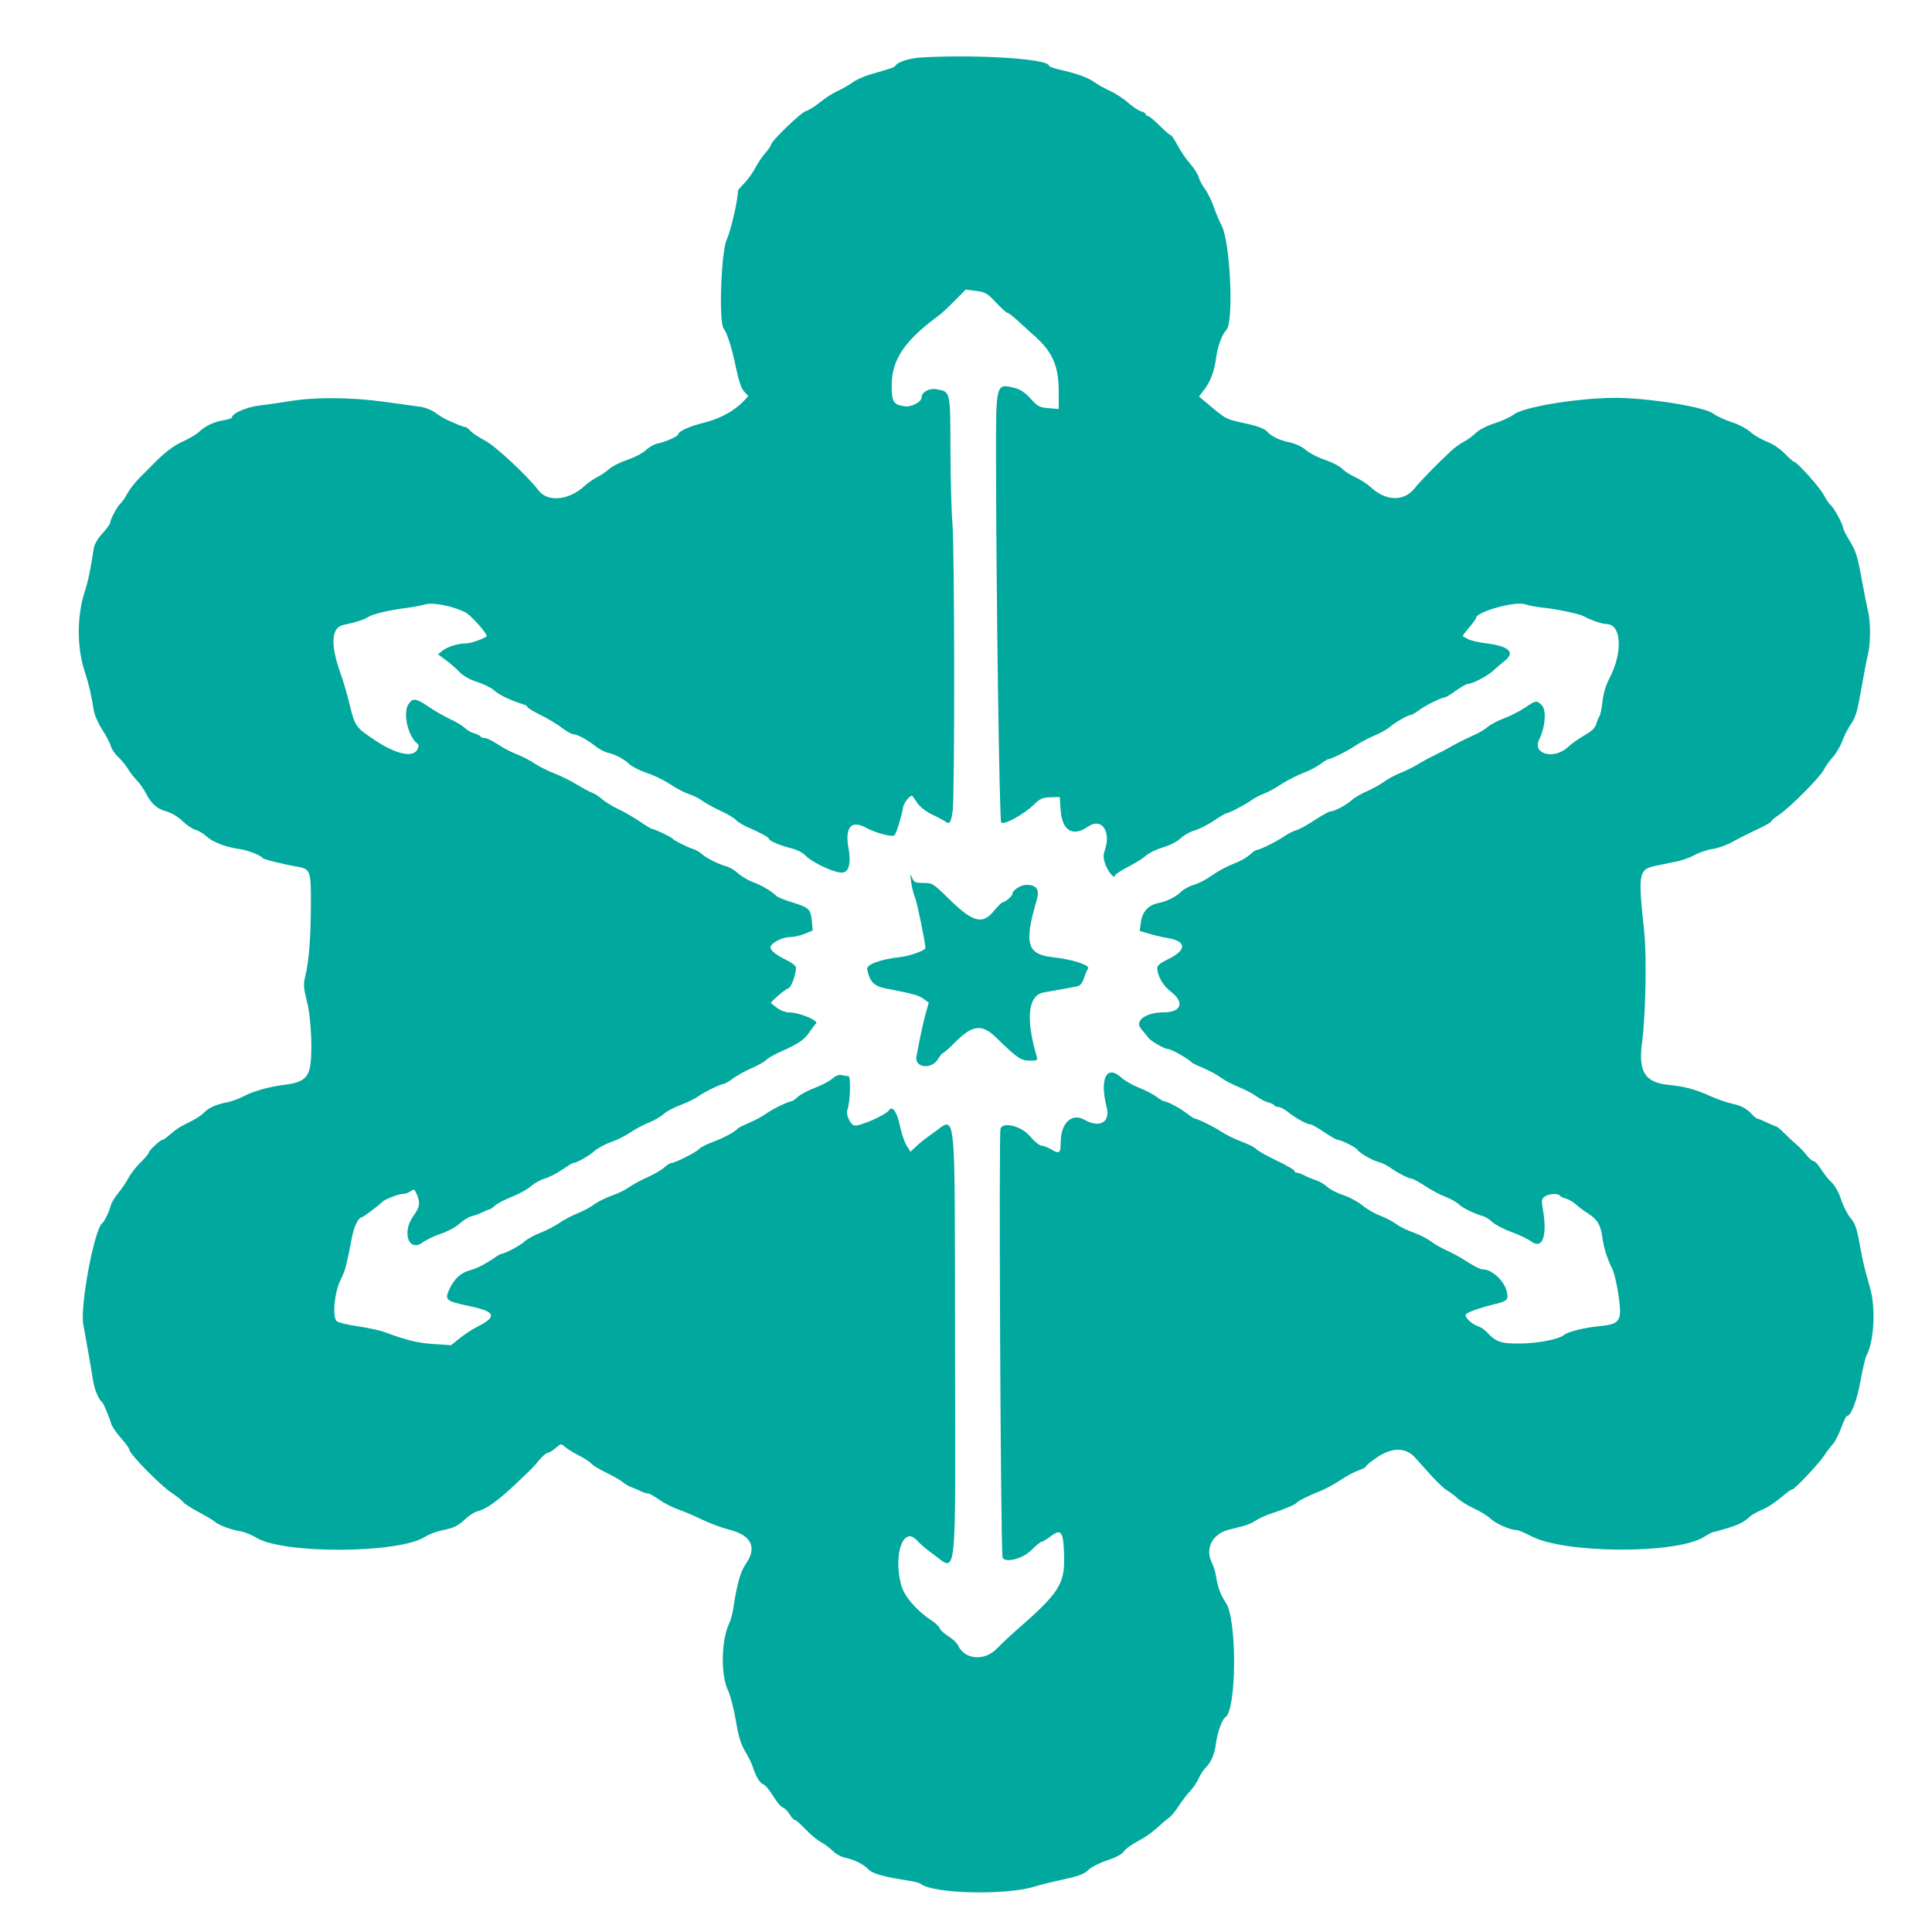<svg id="SvgjsSvg1016" width="288" height="288" xmlns="http://www.w3.org/2000/svg" version="1.1" xmlns:xlink="http://www.w3.org/1999/xlink" xmlns:svgjs="http://svgjs.com/svgjs"><defs id="SvgjsDefs1017"></defs><g id="SvgjsG1018"><svg xmlns="http://www.w3.org/2000/svg" width="288" height="288" viewBox="0 0 400 400"><path fill="#01a89e" fill-rule="evenodd" d="M191.200 11.868 C 188.401 12.013,185.929 12.744,185.411 13.582 C 185.191 13.939,184.844 14.060,180.200 15.408 C 178.880 15.791,177.212 16.543,176.493 17.078 C 175.775 17.613,174.400 18.399,173.438 18.824 C 172.477 19.250,170.834 20.305,169.787 21.170 C 168.741 22.035,167.417 22.860,166.845 23.003 C 165.829 23.258,159.600 29.278,159.600 30.005 C 159.600 30.207,159.080 30.964,158.445 31.688 C 157.809 32.412,156.874 33.801,156.366 34.776 C 155.858 35.751,154.848 37.160,154.121 37.908 C 153.394 38.657,152.800 39.345,152.800 39.439 C 152.800 41.302,151.312 47.783,150.486 49.518 C 149.295 52.021,148.777 66.667,149.831 68.039 C 150.580 69.014,151.539 72.066,152.386 76.177 C 152.944 78.885,153.482 80.449,154.073 81.077 L 154.939 82.000 153.982 83.020 C 152.077 85.047,148.999 86.728,145.743 87.518 C 142.748 88.245,140.400 89.322,140.400 89.969 C 140.400 90.338,137.674 91.525,136.110 91.838 C 135.424 91.975,134.353 92.583,133.731 93.189 C 133.109 93.794,131.385 94.699,129.900 95.199 C 128.415 95.699,126.739 96.536,126.174 97.059 C 125.609 97.582,124.484 98.350,123.674 98.764 C 122.863 99.179,121.677 100.004,121.037 100.598 C 117.811 103.595,113.393 104.035,111.507 101.547 C 109.236 98.550,102.483 92.261,100.400 91.204 C 99.190 90.590,97.857 89.708,97.438 89.244 C 97.019 88.780,96.506 88.400,96.298 88.400 C 95.938 88.400,94.558 87.851,92.400 86.848 C 91.850 86.592,90.802 85.946,90.071 85.412 C 89.340 84.877,87.990 84.343,87.071 84.224 C 86.152 84.105,82.821 83.646,79.668 83.204 C 72.864 82.250,65.292 82.181,60.200 83.026 C 58.220 83.355,55.296 83.775,53.703 83.959 C 51.048 84.265,48.012 85.600,48.003 86.465 C 48.001 86.611,47.235 86.857,46.300 87.012 C 44.265 87.350,42.558 88.158,41.200 89.424 C 40.650 89.937,39.210 90.796,38.000 91.333 C 35.960 92.239,34.071 93.678,31.600 96.207 C 31.050 96.770,29.830 98.001,28.889 98.942 C 27.948 99.882,26.800 101.357,26.339 102.219 C 25.877 103.081,25.268 103.969,24.985 104.193 C 24.373 104.677,22.800 107.594,22.800 108.244 C 22.800 108.494,22.080 109.487,21.200 110.449 C 20.189 111.555,19.524 112.716,19.395 113.600 C 18.808 117.618,18.227 120.422,17.573 122.400 C 15.895 127.479,15.885 134.051,17.548 139.048 C 18.354 141.469,18.977 144.151,19.411 147.066 C 19.547 147.982,20.338 149.782,21.167 151.066 C 21.997 152.350,22.793 153.879,22.937 154.465 C 23.080 155.051,23.746 156.041,24.417 156.665 C 25.088 157.289,26.026 158.430,26.502 159.200 C 26.979 159.970,27.825 161.064,28.384 161.631 C 28.943 162.198,29.760 163.368,30.200 164.231 C 31.321 166.429,32.538 167.500,34.506 168.019 C 35.506 168.282,36.855 169.096,37.800 170.006 C 38.680 170.854,39.888 171.667,40.484 171.813 C 41.080 171.959,42.068 172.542,42.680 173.109 C 43.982 174.316,46.703 175.383,49.449 175.765 C 51.240 176.014,53.919 177.038,54.400 177.658 C 54.612 177.931,58.777 178.976,61.321 179.394 C 64.299 179.884,64.404 180.160,64.368 187.389 C 64.334 194.302,63.956 199.069,63.200 202.127 C 62.789 203.790,62.836 204.503,63.546 207.327 C 64.505 211.144,64.785 218.867,64.058 221.456 C 63.509 223.409,62.192 224.200,58.795 224.616 C 55.688 224.996,52.496 225.900,50.400 226.994 C 49.410 227.510,47.880 228.066,47.000 228.229 C 44.760 228.644,43.117 229.387,42.201 230.399 C 41.770 230.875,40.424 231.745,39.209 232.332 C 37.114 233.345,36.670 233.638,34.705 235.300 C 34.250 235.685,33.758 236.000,33.611 236.000 C 33.180 236.000,30.800 238.237,30.800 238.642 C 30.800 238.845,30.035 239.757,29.100 240.668 C 28.165 241.579,27.044 243.017,26.610 243.862 C 26.175 244.708,25.224 246.115,24.495 246.989 C 23.766 247.863,23.062 249.033,22.929 249.589 C 22.649 250.760,21.621 252.908,21.200 253.200 C 19.559 254.338,16.549 270.289,17.239 274.188 C 17.396 275.075,17.818 277.420,18.177 279.400 C 18.537 281.380,19.004 284.132,19.216 285.515 C 19.544 287.655,20.342 289.620,21.202 290.400 C 21.486 290.658,22.671 293.506,23.033 294.800 C 23.187 295.350,24.098 296.674,25.056 297.743 C 26.015 298.812,26.800 299.909,26.800 300.182 C 26.800 301.002,33.150 307.489,35.440 309.009 C 36.614 309.788,37.715 310.665,37.887 310.958 C 38.059 311.251,39.460 312.163,41.000 312.985 C 42.540 313.808,44.070 314.714,44.400 315.000 C 45.283 315.766,47.638 316.669,49.628 317.005 C 50.588 317.167,52.100 317.759,52.987 318.320 C 58.456 321.780,82.558 321.685,87.992 318.182 C 88.766 317.683,90.359 317.076,91.531 316.835 C 94.069 316.311,94.735 315.981,96.478 314.383 C 97.205 313.716,98.238 313.059,98.773 312.924 C 100.782 312.414,103.078 310.753,107.241 306.800 C 110.411 303.789,110.228 303.977,111.630 302.300 C 112.319 301.475,113.106 300.800,113.379 300.800 C 113.652 300.800,114.393 300.356,115.025 299.812 C 116.150 298.846,116.192 298.841,116.987 299.568 C 117.434 299.977,118.711 300.768,119.825 301.325 C 120.939 301.882,122.098 302.637,122.402 303.002 C 122.705 303.367,124.134 304.236,125.577 304.932 C 127.019 305.628,128.534 306.499,128.942 306.867 C 129.350 307.236,130.250 307.747,130.942 308.002 C 131.634 308.258,132.513 308.632,132.895 308.833 C 133.277 309.035,133.835 309.200,134.135 309.200 C 134.435 309.200,135.460 309.765,136.414 310.456 C 137.368 311.147,139.150 312.063,140.374 312.490 C 141.599 312.917,143.860 313.882,145.400 314.635 C 146.940 315.387,149.460 316.321,151.000 316.710 C 155.564 317.862,156.780 320.340,154.448 323.731 C 153.291 325.411,152.596 327.881,151.781 333.200 C 151.629 334.190,151.287 335.450,151.019 336.000 C 149.309 339.520,149.167 346.728,150.743 350.022 C 151.223 351.024,151.944 353.814,152.346 356.222 C 152.895 359.509,153.380 361.108,154.292 362.639 C 154.961 363.761,155.638 365.111,155.798 365.639 C 156.405 367.643,157.303 369.179,157.998 369.399 C 158.395 369.525,159.316 370.612,160.044 371.814 C 160.773 373.016,161.687 374.101,162.076 374.224 C 162.465 374.348,163.096 374.978,163.478 375.624 C 163.860 376.271,164.345 376.800,164.556 376.800 C 164.767 376.800,165.771 377.676,166.787 378.747 C 167.802 379.817,169.208 380.990,169.910 381.353 C 170.612 381.716,171.718 382.534,172.369 383.170 C 173.019 383.806,174.148 384.446,174.876 384.593 C 176.822 384.985,178.812 385.972,179.794 387.032 C 180.627 387.930,183.064 388.606,188.400 389.417 C 189.390 389.567,190.399 389.851,190.643 390.047 C 193.147 392.062,208.044 392.444,214.000 390.646 C 215.210 390.280,217.370 389.730,218.800 389.422 C 223.451 388.420,224.310 388.116,225.436 387.071 C 226.047 386.505,227.796 385.632,229.322 385.132 C 231.125 384.541,232.313 383.894,232.712 383.285 C 233.050 382.769,234.333 381.835,235.563 381.207 C 236.793 380.580,238.543 379.377,239.451 378.533 C 240.359 377.690,241.494 376.730,241.974 376.400 C 242.455 376.070,243.358 374.990,243.982 374.000 C 244.606 373.010,245.680 371.599,246.368 370.865 C 247.055 370.131,247.868 368.932,248.174 368.200 C 248.480 367.469,249.096 366.504,249.544 366.056 C 250.772 364.828,251.462 363.226,251.756 360.923 C 252.038 358.712,253.027 355.965,253.691 355.548 C 256.040 354.072,256.137 335.297,253.814 331.851 C 252.721 330.229,252.112 328.616,251.784 326.467 C 251.638 325.514,251.268 324.254,250.962 323.667 C 249.409 320.691,250.937 317.598,254.397 316.713 C 255.169 316.516,256.502 316.178,257.360 315.962 C 258.218 315.746,259.390 315.234,259.964 314.826 C 260.538 314.417,262.086 313.724,263.404 313.287 C 266.039 312.413,268.090 311.547,268.400 311.178 C 268.775 310.732,270.995 309.613,273.090 308.815 C 274.240 308.377,276.220 307.318,277.490 306.460 C 278.761 305.603,280.475 304.685,281.300 304.420 C 282.125 304.155,282.800 303.787,282.800 303.602 C 282.800 303.417,283.863 302.556,285.163 301.688 C 288.245 299.630,291.063 299.647,292.936 301.734 C 293.561 302.430,295.091 304.133,296.336 305.517 C 297.581 306.902,299.050 308.279,299.600 308.577 C 300.150 308.875,301.135 309.616,301.788 310.222 C 302.441 310.829,303.971 311.771,305.188 312.316 C 306.405 312.861,307.940 313.810,308.600 314.426 C 309.752 315.501,312.698 316.782,314.044 316.794 C 314.398 316.797,315.732 317.358,317.009 318.039 C 323.838 321.683,347.111 321.792,352.790 318.206 C 353.667 317.653,354.537 317.200,354.725 317.200 C 354.912 317.200,356.293 316.815,357.794 316.343 C 360.247 315.574,361.013 315.162,362.545 313.793 C 362.795 313.569,363.799 313.031,364.776 312.598 C 366.292 311.925,367.451 311.125,370.283 308.797 C 370.549 308.579,370.888 308.400,371.037 308.400 C 371.515 308.400,376.564 303.054,377.649 301.400 C 378.226 300.520,379.044 299.440,379.466 299.000 C 379.888 298.560,380.653 297.075,381.166 295.700 C 381.678 294.325,382.211 293.199,382.349 293.197 C 383.216 293.188,384.419 290.128,385.178 286.000 C 385.643 283.470,386.191 281.099,386.396 280.731 C 388.012 277.826,388.393 270.838,387.166 266.600 C 385.978 262.493,385.718 261.392,384.963 257.245 C 384.427 254.299,384.040 253.217,383.166 252.222 C 382.553 251.525,381.665 249.794,381.191 248.377 C 380.681 246.849,379.879 245.393,379.221 244.800 C 378.611 244.250,377.635 243.035,377.051 242.100 C 376.467 241.165,375.767 240.398,375.495 240.396 C 375.223 240.394,374.550 239.818,374.000 239.115 C 373.450 238.412,372.553 237.469,372.007 237.019 C 371.461 236.568,370.336 235.525,369.507 234.700 C 368.679 233.875,367.866 233.194,367.700 233.186 C 367.535 233.179,366.680 232.825,365.800 232.400 C 364.920 231.975,364.056 231.621,363.881 231.614 C 363.705 231.606,363.165 231.177,362.681 230.661 C 361.538 229.442,360.512 228.918,358.298 228.422 C 357.306 228.200,355.348 227.499,353.947 226.865 C 351.056 225.557,348.759 224.940,345.649 224.636 C 340.544 224.137,339.149 221.965,339.974 215.800 C 340.714 210.264,340.956 198.026,340.423 193.000 C 339.101 180.508,339.200 179.980,343.030 179.201 C 344.114 178.981,345.936 178.613,347.079 178.384 C 348.222 178.155,349.932 177.539,350.879 177.015 C 351.826 176.492,353.489 175.934,354.577 175.775 C 355.664 175.616,357.464 174.980,358.577 174.362 C 359.689 173.743,361.410 172.856,362.400 172.390 C 365.609 170.880,366.800 170.223,366.800 169.962 C 366.800 169.821,367.507 169.239,368.371 168.667 C 370.542 167.230,376.874 160.857,377.580 159.398 C 377.898 158.739,378.730 157.570,379.429 156.800 C 380.127 156.030,381.030 154.500,381.436 153.400 C 381.841 152.300,382.675 150.680,383.289 149.800 C 384.191 148.507,384.590 147.124,385.368 142.600 C 385.898 139.520,386.522 136.280,386.756 135.400 C 387.294 133.374,387.305 128.689,386.776 126.600 C 386.553 125.720,385.938 122.614,385.408 119.697 C 384.606 115.280,384.207 114.008,383.023 112.089 C 382.240 110.821,381.600 109.572,381.600 109.313 C 381.600 108.622,379.665 105.069,379.024 104.583 C 378.721 104.353,378.070 103.392,377.578 102.447 C 376.758 100.874,372.018 95.600,371.424 95.600 C 371.284 95.600,370.412 94.827,369.485 93.883 C 368.505 92.884,366.963 91.855,365.800 91.422 C 364.700 91.013,363.166 90.114,362.391 89.423 C 361.616 88.732,359.906 87.833,358.591 87.424 C 357.276 87.015,355.480 86.179,354.600 85.565 C 352.606 84.175,340.757 82.320,334.200 82.372 C 326.421 82.434,315.473 84.246,313.421 85.811 C 312.704 86.358,310.905 87.186,309.423 87.651 C 307.839 88.148,306.245 88.969,305.557 89.642 C 304.913 90.271,303.804 91.080,303.093 91.439 C 302.382 91.798,301.193 92.656,300.450 93.346 C 297.453 96.130,294.077 99.587,292.882 101.097 C 290.663 103.898,286.912 103.791,283.763 100.838 C 283.083 100.200,281.666 99.286,280.614 98.806 C 279.562 98.327,278.319 97.525,277.851 97.023 C 277.383 96.521,275.793 95.704,274.319 95.207 C 272.844 94.711,271.068 93.797,270.373 93.176 C 269.641 92.522,268.277 91.868,267.134 91.623 C 264.806 91.124,263.273 90.385,262.274 89.282 C 261.828 88.788,260.371 88.220,258.475 87.798 C 253.452 86.682,254.175 87.056,249.493 83.147 L 248.233 82.095 249.332 80.654 C 250.655 78.920,251.398 76.920,251.796 74.031 C 252.130 71.598,252.963 69.355,253.940 68.259 C 255.455 66.557,254.711 50.169,252.966 46.800 C 252.453 45.810,251.683 43.976,251.255 42.724 C 250.827 41.472,250.024 39.852,249.470 39.124 C 248.916 38.396,248.340 37.309,248.190 36.710 C 248.041 36.110,247.241 34.850,246.414 33.910 C 245.587 32.969,244.417 31.255,243.813 30.100 C 243.210 28.945,242.575 28.000,242.402 28.000 C 242.229 28.000,241.182 27.100,240.076 26.000 C 238.971 24.900,237.871 24.000,237.633 24.000 C 237.395 24.000,237.200 23.840,237.200 23.643 C 237.200 23.447,236.780 23.181,236.267 23.052 C 235.753 22.924,234.538 22.119,233.567 21.264 C 232.595 20.409,230.900 19.305,229.800 18.811 C 228.700 18.317,227.260 17.510,226.600 17.017 C 225.352 16.087,222.890 15.202,219.300 14.393 C 218.145 14.133,217.200 13.788,217.200 13.626 C 217.200 12.216,203.027 11.258,191.200 11.868 M206.224 62.647 C 207.337 63.831,208.418 64.800,208.625 64.800 C 208.832 64.800,209.825 65.565,210.831 66.500 C 211.836 67.435,213.276 68.743,214.030 69.407 C 217.919 72.831,219.186 75.685,219.194 81.041 L 219.200 84.683 217.100 84.509 C 215.213 84.353,214.837 84.154,213.391 82.546 C 212.294 81.327,211.274 80.629,210.191 80.357 C 206.131 79.337,206.196 79.089,206.216 95.344 C 206.248 122.993,206.917 169.811,207.286 170.279 C 207.783 170.910,212.030 168.593,214.061 166.583 C 215.302 165.355,215.816 165.126,217.461 165.068 L 219.400 165.000 219.600 167.787 C 219.902 171.993,222.158 173.333,225.262 171.148 C 228.029 169.199,230.107 172.078,228.748 175.977 C 228.402 176.970,228.417 177.638,228.810 178.831 C 229.299 180.312,230.800 182.184,230.800 181.312 C 230.800 181.085,232.033 180.263,233.541 179.486 C 235.048 178.708,236.742 177.644,237.306 177.122 C 237.870 176.600,239.446 175.838,240.809 175.430 C 242.237 175.002,243.776 174.210,244.440 173.561 C 245.074 172.941,246.359 172.216,247.296 171.950 C 248.233 171.683,250.033 170.775,251.295 169.932 C 252.558 169.090,253.728 168.394,253.895 168.387 C 254.430 168.366,257.759 166.632,259.084 165.685 C 259.788 165.182,260.958 164.568,261.682 164.320 C 262.407 164.073,263.990 163.214,265.200 162.411 C 266.410 161.608,268.443 160.561,269.718 160.083 C 270.992 159.605,272.629 158.761,273.355 158.207 C 274.081 157.653,274.803 157.200,274.960 157.200 C 275.547 157.200,279.060 155.453,280.606 154.392 C 281.490 153.786,283.239 152.857,284.494 152.329 C 285.748 151.800,287.232 150.968,287.793 150.481 C 288.904 149.515,291.568 148.000,292.156 148.000 C 292.359 148.000,293.082 147.575,293.763 147.055 C 295.002 146.110,298.445 144.400,299.108 144.400 C 299.301 144.400,300.345 143.770,301.428 143.000 C 302.511 142.230,303.608 141.600,303.866 141.600 C 304.807 141.600,307.833 140.047,309.053 138.939 C 309.742 138.312,310.867 137.352,311.553 136.804 C 313.785 135.022,312.415 133.778,307.546 133.167 C 306.052 132.979,304.419 132.595,303.915 132.313 C 303.412 132.031,302.934 131.764,302.852 131.719 C 302.771 131.675,303.356 130.877,304.152 129.947 C 304.949 129.017,305.600 128.112,305.600 127.936 C 305.600 126.683,313.732 124.407,315.725 125.102 C 316.426 125.347,318.080 125.660,319.400 125.799 C 322.375 126.111,327.012 127.091,327.921 127.599 C 329.304 128.374,331.725 129.200,332.613 129.200 C 335.700 129.200,336.035 135.014,333.256 140.353 C 332.490 141.827,331.954 143.590,331.776 145.230 C 331.622 146.644,331.361 147.980,331.197 148.200 C 331.032 148.420,330.762 149.042,330.596 149.581 C 330.215 150.820,329.825 151.202,327.600 152.513 C 326.610 153.096,325.278 154.061,324.640 154.659 C 321.779 157.335,317.193 156.170,318.663 153.139 C 319.954 150.477,320.216 147.016,319.203 146.003 C 318.151 144.951,318.021 144.971,315.713 146.524 C 314.631 147.252,312.665 148.252,311.345 148.746 C 310.025 149.239,308.508 150.045,307.973 150.535 C 307.438 151.026,306.053 151.832,304.895 152.327 C 303.738 152.822,301.938 153.717,300.895 154.317 C 299.853 154.917,298.100 155.842,297.000 156.373 C 295.900 156.903,294.323 157.760,293.497 158.276 C 292.670 158.792,291.077 159.576,289.957 160.017 C 288.837 160.458,287.345 161.259,286.640 161.797 C 285.935 162.334,284.323 163.232,283.058 163.791 C 281.792 164.351,280.362 165.183,279.878 165.639 C 278.841 166.620,276.267 168.000,275.475 168.000 C 275.169 168.000,273.677 168.817,272.159 169.815 C 270.642 170.814,268.950 171.741,268.400 171.876 C 267.850 172.011,266.680 172.610,265.800 173.208 C 264.197 174.296,260.730 176.000,260.118 176.000 C 259.939 176.000,259.301 176.455,258.701 177.012 C 258.100 177.568,256.572 178.408,255.305 178.878 C 254.037 179.348,252.100 180.393,251.000 181.199 C 249.900 182.006,248.213 182.890,247.251 183.164 C 246.289 183.437,245.075 184.089,244.552 184.611 C 243.483 185.680,241.592 186.622,239.792 186.982 C 237.771 187.386,236.507 188.762,236.216 190.873 L 235.959 192.746 238.080 193.361 C 239.246 193.699,240.857 194.075,241.659 194.198 C 245.750 194.823,245.771 196.739,241.710 198.660 C 240.390 199.284,239.602 199.909,239.606 200.329 C 239.622 202.076,240.742 204.044,242.473 205.365 C 245.313 207.534,244.557 209.600,240.924 209.600 C 237.220 209.600,234.820 211.359,236.258 213.019 C 236.821 213.669,237.488 214.491,237.740 214.846 C 238.245 215.555,241.116 217.200,241.848 217.200 C 242.511 217.200,246.155 219.269,246.800 220.012 C 246.910 220.138,247.990 220.657,249.200 221.164 C 250.410 221.672,251.995 222.534,252.722 223.080 C 253.448 223.626,255.143 224.521,256.488 225.067 C 257.832 225.613,259.488 226.483,260.166 226.999 C 260.845 227.515,261.897 228.062,262.504 228.213 C 263.111 228.365,263.706 228.649,263.827 228.844 C 263.948 229.040,264.356 229.200,264.732 229.200 C 265.109 229.200,266.044 229.709,266.809 230.332 C 268.277 231.526,270.624 232.799,271.361 232.801 C 271.603 232.801,272.859 233.521,274.154 234.401 C 275.449 235.280,276.720 236.000,276.979 236.000 C 277.661 236.000,280.703 237.520,281.008 238.013 C 281.424 238.686,284.097 240.247,285.376 240.563 C 286.022 240.722,287.012 241.180,287.576 241.580 C 289.255 242.771,291.587 244.000,292.167 244.000 C 292.465 244.000,293.764 244.695,295.054 245.545 C 296.344 246.395,298.226 247.399,299.237 247.775 C 300.247 248.152,301.507 248.854,302.037 249.336 C 302.959 250.174,305.238 251.288,307.055 251.790 C 307.526 251.919,308.403 252.482,309.005 253.040 C 309.607 253.597,311.382 254.519,312.950 255.087 C 314.517 255.656,316.364 256.537,317.052 257.045 C 319.387 258.766,320.401 255.849,319.418 250.240 C 319.123 248.554,319.178 248.205,319.814 247.740 C 320.647 247.131,322.638 247.015,322.973 247.556 C 323.094 247.751,323.660 248.029,324.231 248.172 C 324.803 248.316,325.718 248.848,326.264 249.354 C 326.811 249.861,327.950 250.709,328.796 251.238 C 330.692 252.424,331.417 253.630,331.743 256.141 C 332.022 258.284,332.778 260.684,333.828 262.756 C 334.206 263.502,334.779 265.953,335.101 268.203 C 335.866 273.537,335.474 274.156,331.070 274.576 C 328.012 274.867,324.621 275.719,323.796 276.403 C 322.734 277.285,318.461 278.117,314.783 278.157 C 310.740 278.203,309.762 277.871,307.830 275.800 C 307.373 275.311,306.617 274.791,306.149 274.644 C 304.558 274.145,302.916 272.439,303.600 271.996 C 304.412 271.471,306.973 270.599,309.384 270.028 C 312.122 269.380,312.390 269.091,311.928 267.289 C 311.359 265.070,308.843 262.800,306.952 262.800 C 306.415 262.800,305.235 262.188,303.000 260.750 C 302.120 260.185,300.548 259.346,299.507 258.886 C 298.465 258.427,296.999 257.582,296.248 257.010 C 295.498 256.437,293.849 255.605,292.584 255.161 C 291.319 254.716,289.725 253.928,289.042 253.409 C 288.359 252.891,286.862 252.111,285.715 251.677 C 284.569 251.243,282.917 250.284,282.045 249.544 C 281.174 248.805,279.428 247.866,278.166 247.457 C 276.905 247.048,275.407 246.283,274.839 245.756 C 274.271 245.229,273.202 244.599,272.464 244.355 C 271.726 244.112,270.645 243.663,270.061 243.359 C 269.478 243.054,268.775 242.804,268.500 242.802 C 268.225 242.801,268.000 242.630,268.000 242.421 C 268.000 242.213,266.332 241.247,264.294 240.275 C 262.256 239.303,260.360 238.234,260.082 237.898 C 259.803 237.563,258.456 236.877,257.088 236.374 C 255.719 235.871,253.880 234.975,253.000 234.383 C 251.466 233.350,247.931 231.600,247.380 231.600 C 247.234 231.600,246.459 231.093,245.658 230.473 C 244.269 229.399,241.621 228.000,240.977 228.000 C 240.811 228.000,240.119 227.581,239.438 227.070 C 238.757 226.558,237.120 225.712,235.800 225.191 C 234.480 224.669,232.851 223.738,232.181 223.121 C 229.100 220.287,227.604 223.318,229.133 229.300 C 229.910 232.343,227.633 233.610,224.553 231.849 C 221.886 230.323,219.600 232.511,219.600 236.590 C 219.600 238.757,219.298 238.974,217.662 237.979 C 216.957 237.551,216.042 237.200,215.628 237.200 C 215.213 237.200,214.121 236.300,213.200 235.200 C 211.470 233.134,207.580 232.170,207.143 233.700 C 206.778 234.977,207.162 318.348,207.551 322.300 C 207.691 323.724,211.599 322.864,213.463 321.000 C 214.453 320.010,215.441 319.200,215.658 319.200 C 215.876 319.200,216.688 318.716,217.463 318.125 C 219.736 316.391,220.176 317.007,220.313 322.115 C 220.471 327.994,219.277 329.839,210.237 337.694 C 209.157 338.632,207.413 340.281,206.360 341.357 C 203.795 343.980,199.704 343.622,198.352 340.655 C 198.126 340.159,197.233 339.315,196.367 338.779 C 195.501 338.244,194.698 337.510,194.583 337.148 C 194.469 336.786,193.664 336.019,192.796 335.445 C 189.664 333.372,187.165 330.432,186.560 328.110 C 184.914 321.790,187.047 315.816,189.842 318.922 C 190.479 319.630,191.900 320.847,193.000 321.627 C 198.260 325.356,197.812 329.476,197.729 278.121 C 197.647 226.992,198.107 231.215,193.000 234.725 C 191.900 235.480,190.438 236.630,189.751 237.279 L 188.501 238.459 187.682 237.129 C 187.231 236.398,186.610 234.552,186.303 233.026 C 185.752 230.291,184.749 228.845,184.089 229.830 C 183.373 230.897,177.813 233.322,176.811 233.004 C 176.021 232.753,175.108 230.709,175.419 229.889 C 176.058 228.208,176.211 222.800,175.620 222.795 C 175.279 222.792,174.640 222.696,174.200 222.582 C 173.701 222.453,172.982 222.740,172.290 223.343 C 171.680 223.875,170.060 224.727,168.690 225.237 C 167.321 225.748,165.752 226.578,165.204 227.083 C 164.656 227.587,164.061 228.000,163.882 228.000 C 163.251 228.000,159.786 229.699,158.595 230.592 C 157.932 231.089,156.402 231.915,155.195 232.427 C 153.988 232.939,152.910 233.466,152.800 233.598 C 152.201 234.318,149.901 235.574,147.712 236.376 C 146.344 236.878,144.994 237.567,144.712 237.908 C 144.174 238.559,139.716 240.799,138.958 240.800 C 138.716 240.800,138.074 241.210,137.533 241.712 C 136.991 242.214,135.390 243.142,133.974 243.774 C 132.558 244.407,130.860 245.331,130.200 245.828 C 129.540 246.325,127.946 247.099,126.658 247.550 C 125.370 248.000,123.723 248.821,122.998 249.375 C 122.272 249.928,120.741 250.750,119.594 251.202 C 118.447 251.654,116.728 252.562,115.773 253.219 C 114.818 253.876,113.037 254.796,111.816 255.263 C 110.594 255.731,109.137 256.537,108.578 257.055 C 107.672 257.895,104.460 259.600,103.784 259.600 C 103.641 259.600,103.046 259.939,102.462 260.353 C 100.712 261.594,98.673 262.650,97.424 262.961 C 95.570 263.422,94.141 264.656,93.194 266.613 C 91.959 269.163,92.158 269.351,97.200 270.413 C 102.637 271.559,103.012 272.571,98.790 274.705 C 97.806 275.202,96.190 276.261,95.200 277.057 L 93.400 278.505 89.800 278.269 C 86.469 278.051,84.260 277.514,79.600 275.789 C 78.610 275.423,76.129 274.888,74.086 274.599 C 72.044 274.311,70.088 273.839,69.740 273.550 C 68.750 272.728,69.220 267.580,70.525 264.963 C 71.482 263.044,71.731 262.112,72.860 256.200 C 73.298 253.906,74.222 252.039,74.933 252.013 C 75.202 252.002,78.421 249.579,79.200 248.800 C 79.713 248.287,82.523 247.200,83.337 247.200 C 83.838 247.200,84.593 246.947,85.016 246.638 C 85.716 246.126,85.829 246.184,86.292 247.284 C 87.053 249.095,86.923 249.898,85.558 251.799 C 83.175 255.117,84.599 259.278,87.432 257.276 C 88.294 256.667,90.070 255.819,91.377 255.393 C 92.685 254.966,94.392 254.034,95.171 253.320 C 95.950 252.606,97.097 251.910,97.721 251.774 C 98.344 251.637,99.337 251.273,99.927 250.965 C 100.517 250.657,101.143 250.404,101.317 250.402 C 101.491 250.401,102.015 250.044,102.481 249.610 C 102.948 249.175,104.521 248.352,105.978 247.781 C 107.434 247.209,109.229 246.215,109.966 245.572 C 110.703 244.929,111.985 244.219,112.816 243.996 C 113.647 243.772,115.238 242.962,116.353 242.195 C 117.468 241.428,118.493 240.800,118.630 240.800 C 119.321 240.800,121.942 239.341,123.000 238.367 C 123.660 237.760,125.220 236.907,126.467 236.473 C 127.714 236.039,129.539 235.130,130.522 234.454 C 131.505 233.778,133.208 232.870,134.308 232.436 C 135.407 232.003,136.782 231.208,137.363 230.669 C 137.944 230.131,139.540 229.277,140.910 228.772 C 142.279 228.266,143.940 227.456,144.600 226.970 C 145.817 226.075,149.271 224.400,149.899 224.400 C 150.088 224.400,150.953 223.881,151.821 223.248 C 152.690 222.614,154.390 221.675,155.600 221.161 C 156.810 220.647,158.160 219.890,158.600 219.477 C 159.040 219.065,160.210 218.371,161.200 217.935 C 165.175 216.184,166.475 215.333,167.514 213.800 C 168.110 212.920,168.742 212.094,168.918 211.965 C 169.725 211.371,165.585 209.616,163.354 209.606 C 162.669 209.603,161.589 209.207,160.954 208.726 C 160.319 208.245,159.724 207.793,159.631 207.723 C 159.377 207.530,162.500 204.827,163.256 204.584 C 163.845 204.396,164.800 201.742,164.800 200.294 C 164.800 199.990,163.945 199.324,162.900 198.814 C 160.199 197.496,159.084 196.422,159.676 195.709 C 160.444 194.783,162.276 194.000,163.676 194.000 C 164.400 194.000,165.729 193.695,166.630 193.323 L 168.268 192.645 168.073 190.623 C 167.842 188.217,167.475 187.878,163.917 186.794 C 162.441 186.344,161.001 185.750,160.717 185.475 C 159.671 184.461,157.752 183.325,155.961 182.662 C 154.950 182.287,153.540 181.461,152.828 180.825 C 152.117 180.190,151.080 179.556,150.523 179.416 C 148.974 179.028,146.205 177.650,145.326 176.832 C 144.893 176.428,144.102 175.963,143.569 175.798 C 142.295 175.403,139.454 173.972,139.200 173.597 C 138.986 173.281,135.426 171.600,134.970 171.600 C 134.820 171.600,133.685 170.912,132.449 170.071 C 131.212 169.229,129.210 168.077,128.000 167.510 C 126.790 166.943,125.283 166.016,124.651 165.451 C 124.019 164.885,123.130 164.305,122.674 164.160 C 122.219 164.016,120.756 163.237,119.423 162.430 C 118.090 161.622,115.957 160.568,114.682 160.088 C 113.407 159.607,111.607 158.698,110.682 158.068 C 109.757 157.439,108.103 156.585,107.006 156.172 C 105.910 155.758,104.137 154.830,103.066 154.110 C 101.995 153.389,100.788 152.800,100.383 152.800 C 99.979 152.800,99.548 152.640,99.427 152.444 C 99.306 152.249,98.741 151.971,98.170 151.828 C 97.599 151.685,96.742 151.192,96.266 150.734 C 95.790 150.275,94.410 149.440,93.200 148.879 C 91.990 148.318,89.988 147.171,88.751 146.329 C 86.116 144.537,85.447 144.451,84.569 145.791 C 83.335 147.674,84.512 152.635,86.528 154.049 C 86.726 154.188,86.670 154.696,86.400 155.201 C 85.495 156.892,82.047 156.163,77.836 153.390 C 73.658 150.638,73.481 150.392,72.373 145.800 C 71.895 143.820,71.082 141.030,70.566 139.600 C 68.357 133.476,68.545 129.913,71.105 129.388 C 73.546 128.888,75.390 128.294,76.247 127.733 C 77.198 127.110,80.696 126.294,84.400 125.833 C 85.610 125.682,87.251 125.367,88.046 125.132 C 89.669 124.653,93.841 125.490,96.400 126.808 C 97.587 127.419,101.133 131.475,100.733 131.763 C 99.925 132.347,97.436 133.200,96.540 133.202 C 94.878 133.205,92.596 133.913,91.571 134.743 L 90.678 135.466 92.239 136.606 C 93.098 137.233,94.382 138.350,95.093 139.088 C 95.935 139.961,97.257 140.707,98.884 141.227 C 100.258 141.666,101.851 142.474,102.423 143.022 C 103.311 143.873,105.895 145.088,108.500 145.880 C 108.885 145.997,109.200 146.228,109.200 146.392 C 109.200 146.556,110.407 147.284,111.883 148.011 C 113.358 148.737,115.352 149.932,116.313 150.666 C 117.275 151.400,118.326 152.000,118.651 152.000 C 119.463 152.000,121.524 153.104,123.200 154.437 C 123.970 155.049,125.140 155.676,125.800 155.831 C 127.454 156.219,129.136 157.109,130.359 158.243 C 130.926 158.768,132.562 159.585,133.995 160.059 C 135.428 160.533,137.590 161.587,138.800 162.401 C 140.010 163.215,141.720 164.110,142.600 164.390 C 143.480 164.670,144.740 165.300,145.400 165.790 C 146.060 166.280,147.771 167.221,149.203 167.883 C 150.635 168.544,152.059 169.389,152.368 169.762 C 152.678 170.135,153.756 170.802,154.765 171.244 C 157.686 172.525,159.200 173.358,159.200 173.686 C 159.200 174.078,161.672 175.108,163.988 175.681 C 164.985 175.928,166.165 176.517,166.611 176.990 C 168.220 178.695,173.246 180.975,174.630 180.628 C 175.824 180.328,176.203 178.518,175.677 175.623 C 174.892 171.303,176.221 169.706,179.237 171.343 C 181.295 172.461,184.789 173.383,185.210 172.921 C 185.591 172.502,186.669 168.988,186.967 167.196 C 187.158 166.044,188.607 164.362,188.968 164.872 C 189.018 164.943,189.471 165.596,189.975 166.325 C 190.497 167.081,191.773 168.065,192.945 168.615 C 194.075 169.146,195.306 169.804,195.681 170.076 C 196.606 170.750,196.894 170.348,197.243 167.894 C 197.681 164.824,197.639 113.327,197.195 108.400 C 196.987 106.090,196.800 99.222,196.780 93.137 C 196.740 80.774,196.823 81.132,193.875 80.585 C 192.413 80.313,190.800 81.198,190.800 82.271 C 190.800 83.219,188.680 84.331,187.272 84.120 C 184.940 83.771,184.598 83.195,184.618 79.656 C 184.648 74.391,187.358 70.439,194.529 65.200 C 194.981 64.870,196.382 63.557,197.642 62.282 L 199.933 59.964 202.066 60.228 C 203.989 60.467,204.400 60.706,206.224 62.647 M188.627 182.515 C 188.752 183.569,189.127 185.085,189.461 185.885 C 189.893 186.919,191.538 194.908,191.597 196.260 C 191.620 196.771,188.301 197.960,186.236 198.181 C 182.350 198.598,179.363 199.690,179.537 200.632 C 180.018 203.221,180.941 204.182,183.402 204.656 C 189.088 205.750,190.124 206.034,191.177 206.784 L 192.289 207.576 191.696 209.688 C 191.176 211.539,190.614 214.131,189.745 218.691 C 189.283 221.112,192.895 221.517,194.265 219.198 C 194.654 218.539,195.103 218.000,195.262 218.000 C 195.421 218.000,196.597 216.950,197.876 215.666 C 201.333 212.194,203.337 211.976,206.186 214.761 C 210.552 219.031,211.377 219.600,213.195 219.600 C 214.768 219.600,214.874 219.533,214.629 218.700 C 212.307 210.780,212.849 206.025,216.137 205.463 C 219.200 204.941,222.268 204.381,223.069 204.198 C 223.642 204.068,224.102 203.490,224.421 202.500 C 224.687 201.675,225.064 200.798,225.259 200.551 C 225.810 199.853,222.018 198.616,218.000 198.184 C 212.619 197.605,211.984 195.387,214.625 186.405 C 215.277 184.188,214.633 183.200,212.538 183.200 C 211.304 183.200,209.600 184.308,209.600 185.111 C 209.600 185.517,208.098 186.800,207.622 186.800 C 207.419 186.800,206.590 187.610,205.779 188.600 C 203.400 191.503,201.450 190.987,196.513 186.149 C 193.190 182.893,193.043 182.800,191.181 182.800 C 189.464 182.800,189.222 182.686,188.834 181.700 C 188.460 180.750,188.432 180.861,188.627 182.515 " class="color050505 svgShape"></path></svg></g></svg>